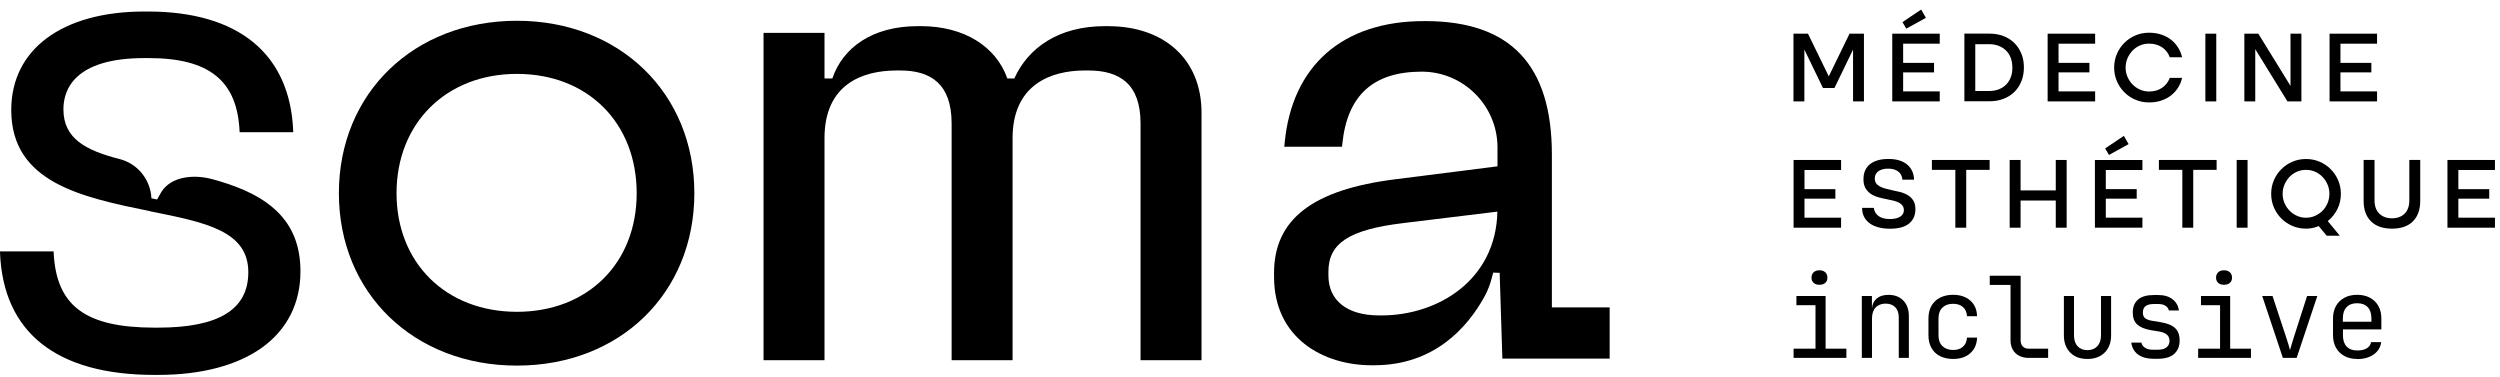 <svg width="166" height="25" viewBox="0 0 166 25" fill="none" xmlns="http://www.w3.org/2000/svg">
<path d="M73.593 1.737H73.362C70.299 1.737 68.274 3.164 67.349 5.212H66.887C66.136 3.074 63.996 1.737 61.163 1.737H60.932C57.925 1.737 55.959 3.164 55.267 5.212H54.747V2.184H50.699V23.919H54.747V9.177C54.747 5.615 57.233 4.68 59.545 4.68H59.776C61.801 4.68 63.188 5.572 63.188 8.198V23.919H67.235V9.177C67.235 5.615 69.778 4.68 72.034 4.68H72.265C74.346 4.68 75.733 5.572 75.733 8.198V23.919H79.781V7.484C79.781 3.877 77.238 1.739 73.595 1.739L73.593 1.737Z" fill="black"/>
<path d="M103.045 20.412V10.27C103.045 4.302 100.292 1.401 94.634 1.401H94.547C89.158 1.401 85.785 4.352 85.3 9.498L85.276 9.742H89.112L89.132 9.541C89.461 6.328 91.183 4.762 94.399 4.758C97.166 4.754 99.433 7.013 99.433 9.785V11.044L92.672 11.901C87.162 12.586 84.597 14.562 84.597 18.122V18.386C84.597 22.438 87.847 24.253 91.072 24.253H91.248C95.193 24.253 97.421 21.792 98.581 19.672C98.792 19.284 98.947 18.87 99.058 18.442L99.145 18.102L99.578 18.117L99.757 23.812H106.881V20.412H103.051H103.045ZM91.727 20.942H91.551C89.456 20.942 88.207 19.954 88.207 18.298V18.034C88.207 16.148 89.596 15.245 93.162 14.815L99.426 14.052C99.337 18.577 95.507 20.944 91.725 20.944L91.727 20.942Z" fill="black"/>
<path d="M34.324 1.379C27.475 1.379 22.502 6.193 22.502 12.828C22.502 19.463 27.475 24.276 34.324 24.276C41.174 24.276 46.105 19.461 46.105 12.828C46.105 6.195 41.152 1.379 34.324 1.379ZM34.324 20.704C29.617 20.704 26.33 17.465 26.33 12.828C26.33 8.191 29.617 4.906 34.324 4.906C39.032 4.906 42.276 8.163 42.276 12.828C42.276 17.493 39.005 20.704 34.324 20.704Z" fill="black"/>
<path d="M14.505 12.01L14.1 11.899C12.9 11.568 11.394 11.694 10.725 12.728L10.431 13.247L10.055 13.166C10.024 12.547 9.798 11.973 9.427 11.515C9.057 11.057 8.544 10.715 7.94 10.56C5.702 9.988 4.211 9.208 4.211 7.256C4.211 5.986 4.91 3.857 9.589 3.857H9.872C13.891 3.857 15.755 5.358 15.909 8.726V8.778H19.469V8.719C19.273 3.589 15.848 0.765 9.824 0.765H9.589C4.135 0.765 0.747 3.271 0.747 7.304C0.747 12.135 5.445 13.099 9.991 14.028L9.987 14.034L10.063 14.05C13.653 14.769 16.488 15.336 16.488 18.074C16.488 20.551 14.529 21.755 10.499 21.755H10.261C5.663 21.755 3.721 20.305 3.562 16.745V16.693H0V16.75C0.198 22.078 3.745 24.894 10.259 24.894H10.496C13.366 24.894 15.757 24.264 17.407 23.073C19.07 21.873 19.95 20.126 19.95 18.024C19.95 16.344 19.434 15.031 18.369 14.01C17.492 13.166 16.264 12.532 14.505 12.01Z" fill="black"/>
<path d="M119.093 2.236H120.05L121.43 5.069L122.81 2.236H123.766V6.733H123.043V3.292L121.809 5.842H121.044L119.81 3.292V6.733H119.086V2.236H119.093Z" fill="black"/>
<path d="M125.646 2.236H128.799V2.901H126.369V4.175H128.421V4.806H126.369V6.068H128.799V6.733H125.646V2.236ZM126.321 1.47L127.566 0.636L127.881 1.184L126.576 1.902L126.321 1.466V1.47Z" fill="black"/>
<path d="M130.435 6.729V2.232H132.088C132.433 2.232 132.745 2.285 133.026 2.393C133.307 2.502 133.547 2.653 133.75 2.852C133.952 3.051 134.106 3.288 134.219 3.562C134.331 3.836 134.387 4.14 134.387 4.479C134.387 4.817 134.331 5.121 134.219 5.399C134.106 5.677 133.952 5.914 133.75 6.109C133.547 6.304 133.307 6.458 133.026 6.564C132.745 6.673 132.433 6.725 132.088 6.725H130.435V6.729ZM131.158 6.041H132.088C132.321 6.041 132.531 6.004 132.719 5.932C132.906 5.857 133.067 5.756 133.202 5.621C133.337 5.485 133.439 5.324 133.514 5.132C133.589 4.941 133.622 4.727 133.622 4.49C133.622 4.253 133.585 4.039 133.514 3.847C133.442 3.656 133.337 3.49 133.202 3.359C133.067 3.224 132.906 3.122 132.719 3.047C132.531 2.972 132.321 2.934 132.088 2.934H131.158V6.049V6.041Z" fill="black"/>
<path d="M135.963 2.236H139.117V2.901H136.687V4.174H138.738V4.806H136.687V6.068H139.117V6.733H135.963V2.236Z" fill="black"/>
<path d="M140.38 4.483C140.38 4.164 140.44 3.867 140.56 3.585C140.68 3.303 140.845 3.055 141.055 2.849C141.265 2.638 141.509 2.473 141.79 2.353C142.071 2.232 142.371 2.172 142.694 2.172C142.975 2.172 143.238 2.21 143.478 2.285C143.718 2.36 143.935 2.469 144.123 2.612C144.314 2.751 144.471 2.924 144.606 3.127C144.738 3.329 144.831 3.555 144.891 3.803H144.074C143.973 3.521 143.8 3.299 143.556 3.138C143.313 2.976 143.028 2.897 142.694 2.897C142.48 2.897 142.278 2.939 142.09 3.021C141.902 3.104 141.737 3.217 141.599 3.363C141.46 3.51 141.347 3.679 141.265 3.87C141.182 4.062 141.141 4.269 141.141 4.487C141.141 4.705 141.182 4.911 141.265 5.103C141.347 5.294 141.46 5.463 141.599 5.606C141.741 5.749 141.902 5.865 142.09 5.948C142.278 6.031 142.48 6.076 142.694 6.076C143.028 6.076 143.316 5.997 143.556 5.835C143.796 5.674 143.969 5.452 144.074 5.17H144.891C144.835 5.422 144.738 5.647 144.606 5.847C144.475 6.049 144.314 6.219 144.123 6.361C143.931 6.504 143.718 6.609 143.478 6.688C143.238 6.767 142.975 6.801 142.694 6.801C142.371 6.801 142.071 6.741 141.79 6.621C141.509 6.5 141.261 6.335 141.055 6.125C140.845 5.914 140.68 5.67 140.56 5.388C140.44 5.11 140.38 4.806 140.38 4.487V4.483Z" fill="black"/>
<path d="M146.437 2.236H147.16V6.733H146.437V2.236Z" fill="black"/>
<path d="M149.029 2.236H149.952L152.089 5.703V2.236H152.813V6.733H151.887L149.749 3.265V6.733H149.025V2.236H149.029Z" fill="black"/>
<path d="M154.683 2.236H157.837V2.901H155.406V4.174H157.458V4.806H155.406V6.068H157.837V6.733H154.683V2.236Z" fill="black"/>
<path d="M119.094 23.763V23.151H120.549V20.265H119.281V19.653H121.22V23.151H122.6V23.763H119.094ZM120.811 18.909C120.646 18.909 120.519 18.868 120.425 18.781C120.331 18.695 120.283 18.582 120.283 18.436C120.283 18.289 120.331 18.169 120.425 18.079C120.519 17.992 120.65 17.947 120.811 17.947C120.973 17.947 121.104 17.992 121.198 18.079C121.291 18.165 121.34 18.285 121.34 18.436C121.34 18.586 121.291 18.695 121.198 18.781C121.104 18.868 120.973 18.909 120.811 18.909Z" fill="black"/>
<path d="M123.625 23.763V19.653H124.296V20.438H124.439L124.296 20.596C124.296 20.273 124.394 20.021 124.589 19.845C124.784 19.668 125.05 19.578 125.395 19.578C125.808 19.578 126.138 19.706 126.381 19.958C126.625 20.209 126.749 20.559 126.749 20.998V23.763H126.078V21.073C126.078 20.78 125.999 20.555 125.841 20.397C125.684 20.239 125.47 20.16 125.204 20.16C124.938 20.16 124.705 20.247 124.544 20.416C124.383 20.585 124.3 20.829 124.3 21.148V23.763H123.629H123.625Z" fill="black"/>
<path d="M129.684 23.835C129.354 23.835 129.069 23.771 128.821 23.647C128.574 23.523 128.386 23.343 128.251 23.106C128.116 22.869 128.049 22.588 128.049 22.265V21.145C128.049 20.814 128.116 20.537 128.251 20.3C128.386 20.067 128.578 19.887 128.821 19.763C129.069 19.639 129.354 19.575 129.684 19.575C130.156 19.575 130.535 19.702 130.824 19.954C131.113 20.206 131.263 20.555 131.278 20.995H130.607C130.592 20.732 130.502 20.529 130.34 20.386C130.179 20.243 129.958 20.172 129.68 20.172C129.388 20.172 129.151 20.255 128.979 20.424C128.806 20.589 128.716 20.829 128.716 21.138V22.265C128.716 22.573 128.803 22.813 128.979 22.982C129.151 23.151 129.388 23.238 129.68 23.238C129.973 23.238 130.179 23.166 130.34 23.02C130.502 22.877 130.592 22.674 130.607 22.415H131.278C131.263 22.855 131.113 23.2 130.824 23.456C130.535 23.711 130.156 23.835 129.684 23.835Z" fill="black"/>
<path d="M134.692 23.763C134.452 23.763 134.246 23.714 134.066 23.62C133.886 23.526 133.747 23.391 133.649 23.218C133.552 23.046 133.499 22.839 133.499 22.606V18.921H132.119V18.308H134.171V22.606C134.171 22.775 134.219 22.91 134.313 23.004C134.407 23.102 134.534 23.151 134.692 23.151H135.997V23.763H134.692Z" fill="black"/>
<path d="M138.598 23.835C138.126 23.835 137.747 23.696 137.466 23.414C137.185 23.132 137.042 22.749 137.042 22.268V19.653H137.713V22.268C137.713 22.576 137.792 22.817 137.953 22.989C138.111 23.162 138.328 23.249 138.602 23.249C138.876 23.249 139.101 23.162 139.262 22.989C139.423 22.817 139.506 22.576 139.506 22.268V19.653H140.177V22.268C140.177 22.753 140.031 23.132 139.746 23.414C139.461 23.696 139.078 23.835 138.606 23.835H138.598Z" fill="black"/>
<path d="M142.958 23.819C142.68 23.819 142.436 23.774 142.23 23.688C142.024 23.601 141.859 23.477 141.739 23.316C141.615 23.158 141.544 22.966 141.518 22.748H142.189C142.219 22.895 142.301 23.008 142.433 23.094C142.564 23.18 142.74 23.222 142.958 23.222H143.273C143.535 23.222 143.734 23.169 143.862 23.06C143.989 22.955 144.057 22.808 144.057 22.632C144.057 22.455 143.997 22.32 143.88 22.219C143.764 22.117 143.591 22.05 143.363 22.012L142.811 21.922C142.41 21.851 142.11 21.727 141.911 21.546C141.716 21.366 141.615 21.099 141.615 20.75C141.615 20.382 141.731 20.096 141.964 19.893C142.196 19.69 142.549 19.589 143.018 19.589H143.303C143.696 19.589 144.012 19.683 144.252 19.867C144.492 20.051 144.634 20.299 144.683 20.614H144.012C143.982 20.483 143.907 20.382 143.786 20.303C143.666 20.224 143.505 20.186 143.303 20.186H143.018C142.763 20.186 142.579 20.235 142.463 20.329C142.346 20.423 142.286 20.566 142.286 20.753C142.286 20.923 142.335 21.047 142.436 21.129C142.534 21.208 142.691 21.264 142.905 21.302L143.456 21.392C143.899 21.463 144.222 21.591 144.424 21.783C144.627 21.971 144.728 22.245 144.728 22.606C144.728 22.985 144.608 23.282 144.364 23.5C144.124 23.718 143.756 23.823 143.273 23.823H142.958V23.819Z" fill="black"/>
<path d="M145.957 23.763V23.151H147.412V20.265H146.145V19.653H148.083V23.151H149.464V23.763H145.957ZM147.675 18.909C147.51 18.909 147.382 18.868 147.288 18.781C147.195 18.695 147.146 18.582 147.146 18.436C147.146 18.289 147.195 18.169 147.288 18.079C147.382 17.989 147.513 17.947 147.675 17.947C147.836 17.947 147.967 17.992 148.065 18.079C148.158 18.165 148.207 18.285 148.207 18.436C148.207 18.586 148.158 18.695 148.065 18.781C147.971 18.868 147.84 18.909 147.675 18.909Z" fill="black"/>
<path d="M151.583 23.763L150.21 19.653H150.896L151.808 22.418C151.864 22.584 151.913 22.741 151.958 22.892C152.003 23.046 152.036 23.162 152.055 23.249C152.081 23.162 152.115 23.046 152.16 22.892C152.205 22.741 152.254 22.58 152.303 22.418L153.191 19.653H153.87L152.498 23.763H151.586H151.583Z" fill="black"/>
<path d="M156.517 23.835C156.195 23.835 155.91 23.771 155.67 23.64C155.43 23.508 155.242 23.328 155.111 23.091C154.98 22.855 154.912 22.58 154.912 22.265V21.145C154.912 20.826 154.98 20.548 155.111 20.315C155.242 20.082 155.43 19.898 155.67 19.77C155.91 19.639 156.195 19.575 156.517 19.575C156.84 19.575 157.125 19.639 157.365 19.77C157.605 19.898 157.792 20.082 157.924 20.315C158.055 20.548 158.122 20.826 158.122 21.145V21.87H155.572V22.268C155.572 22.591 155.655 22.839 155.82 23.012C155.985 23.185 156.217 23.271 156.521 23.271C156.78 23.271 156.99 23.226 157.147 23.133C157.305 23.039 157.402 22.903 157.44 22.719H158.111C158.066 23.065 157.897 23.335 157.609 23.538C157.316 23.741 156.956 23.843 156.521 23.843L156.517 23.835ZM157.462 21.423V21.145C157.462 20.822 157.38 20.57 157.219 20.398C157.057 20.225 156.821 20.134 156.513 20.134C156.206 20.134 155.977 20.221 155.812 20.398C155.647 20.57 155.565 20.822 155.565 21.145V21.363H157.511L157.459 21.423H157.462Z" fill="black"/>
<path d="M119.094 10.622H122.248V11.287H119.818V12.56H121.869V13.191H119.818V14.454H122.248V15.119H119.094V10.622Z" fill="black"/>
<path d="M123.736 11.877C123.736 11.456 123.883 11.13 124.171 10.9C124.46 10.671 124.869 10.555 125.398 10.555C125.926 10.555 126.343 10.679 126.635 10.927C126.928 11.175 127.082 11.509 127.093 11.93H126.317C126.313 11.836 126.29 11.746 126.253 11.655C126.215 11.565 126.159 11.486 126.08 11.419C126.005 11.351 125.908 11.299 125.788 11.257C125.668 11.216 125.529 11.197 125.364 11.197C125.098 11.197 124.884 11.257 124.723 11.37C124.565 11.486 124.486 11.648 124.486 11.855C124.486 11.979 124.516 12.084 124.573 12.166C124.629 12.249 124.711 12.32 124.809 12.373C124.906 12.426 125.023 12.475 125.154 12.512C125.285 12.55 125.42 12.58 125.563 12.614C125.75 12.655 125.942 12.696 126.133 12.741C126.324 12.786 126.5 12.854 126.654 12.944C126.812 13.034 126.939 13.154 127.037 13.305C127.134 13.455 127.183 13.65 127.183 13.891C127.183 14.296 127.04 14.616 126.759 14.845C126.478 15.074 126.054 15.187 125.495 15.187C124.936 15.187 124.456 15.063 124.13 14.815C123.804 14.567 123.643 14.229 123.643 13.804H124.419C124.453 14.041 124.565 14.225 124.745 14.353C124.925 14.481 125.176 14.544 125.488 14.544C125.776 14.544 126.005 14.492 126.17 14.387C126.335 14.281 126.418 14.139 126.418 13.962C126.418 13.838 126.388 13.733 126.328 13.654C126.268 13.575 126.189 13.508 126.088 13.455C125.987 13.402 125.87 13.361 125.739 13.327C125.608 13.293 125.469 13.263 125.326 13.237C125.139 13.203 124.951 13.158 124.764 13.109C124.576 13.06 124.404 12.989 124.25 12.892C124.096 12.794 123.973 12.666 123.875 12.508C123.778 12.351 123.733 12.14 123.733 11.881L123.736 11.877Z" fill="black"/>
<path d="M129.831 11.279H128.278V10.622H132.111V11.279H130.558V15.119H129.835V11.279H129.831Z" fill="black"/>
<path d="M133.442 10.622H134.166V12.643H136.503V10.622H137.226V15.119H136.503V13.315H134.166V15.119H133.442V10.622Z" fill="black"/>
<path d="M139.102 10.622H142.256V11.287H139.825V12.56H141.877V13.192H139.825V14.454H142.256V15.119H139.102V10.622ZM139.78 9.856L141.025 9.021L141.34 9.57L140.035 10.288L139.78 9.852V9.856Z" fill="black"/>
<path d="M144.903 11.279H143.351V10.622H147.183V11.279H145.631V15.119H144.907V11.279H144.903Z" fill="black"/>
<path d="M148.515 10.622H149.238V15.119H148.515V10.622Z" fill="black"/>
<path d="M154.492 15.652L153.963 15.013C153.69 15.126 153.408 15.182 153.12 15.182C152.797 15.182 152.497 15.122 152.216 15.002C151.935 14.882 151.687 14.716 151.481 14.506C151.271 14.296 151.106 14.052 150.986 13.77C150.866 13.492 150.806 13.187 150.806 12.868C150.806 12.549 150.866 12.252 150.986 11.97C151.106 11.688 151.271 11.441 151.481 11.234C151.691 11.024 151.935 10.858 152.216 10.738C152.497 10.618 152.797 10.558 153.12 10.558C153.442 10.558 153.742 10.618 154.023 10.738C154.305 10.858 154.548 11.024 154.758 11.234C154.968 11.444 155.133 11.688 155.253 11.97C155.374 12.252 155.434 12.553 155.434 12.868C155.434 13.24 155.355 13.582 155.201 13.89C155.043 14.202 154.833 14.465 154.563 14.679L155.362 15.652H154.492ZM151.567 12.868C151.567 13.086 151.608 13.293 151.691 13.484C151.773 13.676 151.886 13.845 152.025 13.988C152.163 14.13 152.328 14.247 152.516 14.329C152.703 14.416 152.906 14.457 153.12 14.457C153.333 14.457 153.536 14.416 153.727 14.329C153.918 14.243 154.083 14.13 154.222 13.988C154.361 13.845 154.473 13.676 154.552 13.484C154.631 13.293 154.672 13.086 154.672 12.868C154.672 12.65 154.631 12.444 154.548 12.252C154.466 12.06 154.353 11.891 154.215 11.745C154.072 11.598 153.911 11.486 153.723 11.403C153.536 11.32 153.333 11.279 153.12 11.279C152.906 11.279 152.703 11.32 152.516 11.403C152.328 11.486 152.163 11.598 152.025 11.745C151.886 11.891 151.773 12.06 151.691 12.252C151.608 12.444 151.567 12.65 151.567 12.868Z" fill="black"/>
<path d="M158.828 15.183C158.228 15.183 157.767 15.022 157.437 14.699C157.107 14.376 156.945 13.921 156.945 13.335V10.619H157.669V13.309C157.669 13.684 157.774 13.977 157.988 14.184C158.198 14.391 158.479 14.496 158.828 14.496C159.177 14.496 159.462 14.391 159.668 14.184C159.874 13.977 159.979 13.684 159.979 13.309V10.619H160.703V13.335C160.703 13.921 160.542 14.376 160.216 14.699C159.889 15.022 159.428 15.183 158.828 15.183Z" fill="black"/>
<path d="M162.511 10.622H165.665V11.287H163.235V12.56H165.286V13.191H163.235V14.454H165.665V15.119H162.511V10.622Z" fill="black"/>
</svg>
